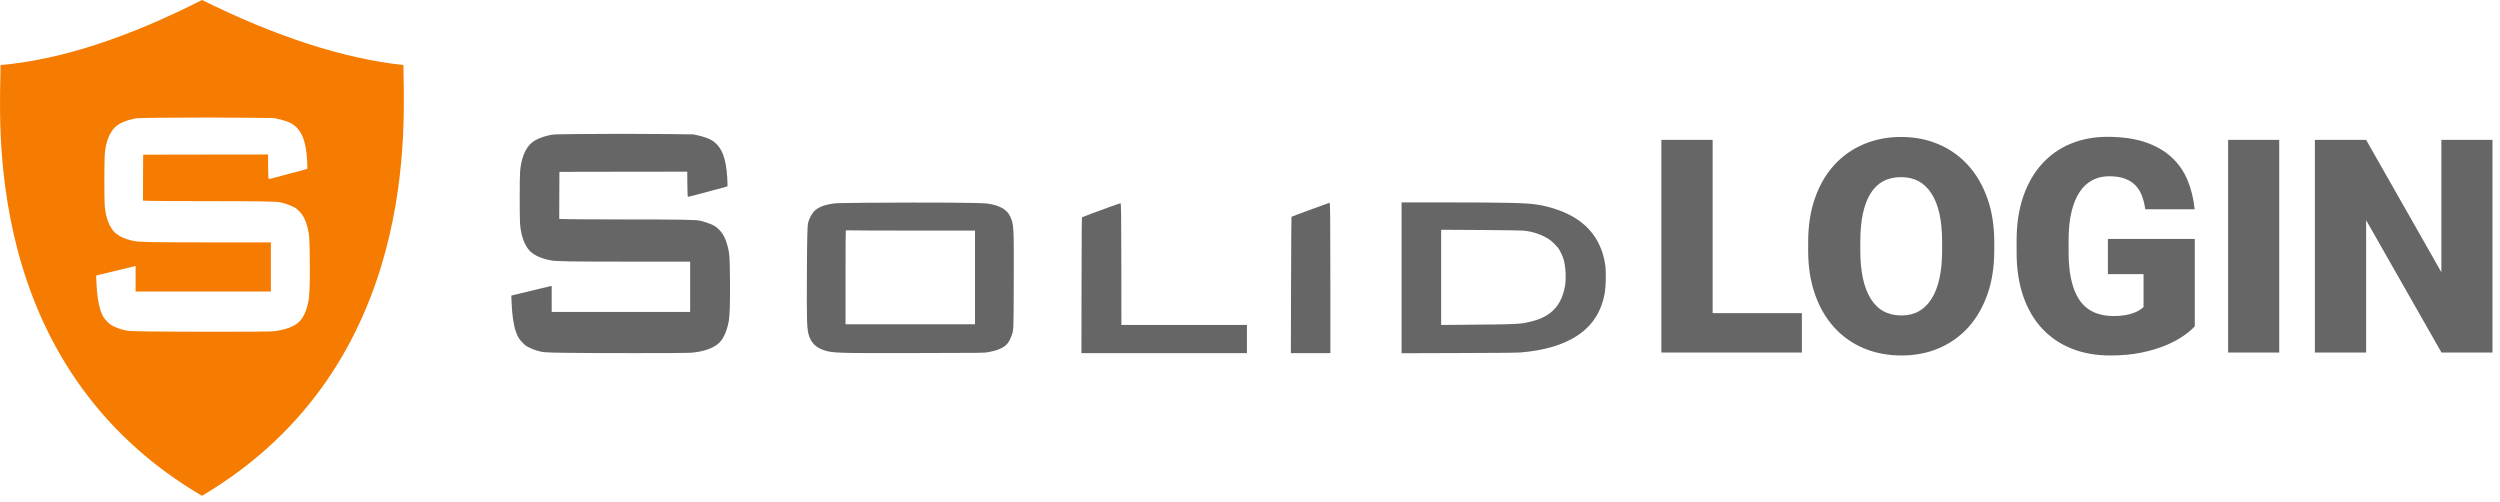 <?xml version="1.0" encoding="UTF-8"?>
<svg width="234px" height="47px" viewBox="0 0 234 47" version="1.1" xmlns="http://www.w3.org/2000/svg" xmlns:xlink="http://www.w3.org/1999/xlink">
    <!-- Generator: Sketch 44.1 (41455) - http://www.bohemiancoding.com/sketch -->
    <title>solid login</title>
    <desc>Created with Sketch.</desc>
    <defs></defs>
    <g id="Page-1" stroke="none" stroke-width="1" fill="none" fill-rule="evenodd">
        <g id="Step-2" transform="translate(-614, -176)">
            <g id="solid-login" transform="translate(614, 176)">
                <g id="solid2fa-logo-copy-5" transform="translate(47, 12)" fill="#666666">
                    <g id="Group" transform="translate(52.003, 11.053) scale(-1, 1) rotate(-180) translate(-52.003, -11.053) translate(0.003, 0.053)" fill-rule="nonzero">
                        <path d="M6.806,21.504 C4.911,21.483 4.803,21.48 4.466,21.409 C3.769,21.256 3.211,21.033 2.85,20.762 C2.18,20.262 1.746,19.199 1.672,17.883 C1.632,17.206 1.632,13.897 1.669,13.213 C1.726,12.205 1.995,11.332 2.426,10.753 C2.803,10.249 3.5,9.89 4.486,9.694 C5.025,9.582 6.24,9.565 12.371,9.562 L17.595,9.559 L17.595,7.207 L17.595,4.855 L11.115,4.855 L4.635,4.855 L4.635,6.077 L4.635,7.298 L4.544,7.274 C4.49,7.261 4.103,7.17 3.675,7.068 C1.726,6.608 1.009,6.435 0.935,6.408 L0.854,6.374 L0.878,5.802 C0.925,4.601 1.049,3.718 1.271,3.045 C1.433,2.557 1.585,2.304 1.911,1.975 C2.16,1.722 2.244,1.661 2.551,1.512 C2.743,1.417 3.032,1.302 3.19,1.255 C3.857,1.065 3.857,1.062 5.813,1.031 C8.233,0.991 16.973,0.991 17.595,1.031 C18.659,1.099 19.582,1.383 20.151,1.823 C20.632,2.195 20.982,2.886 21.184,3.857 C21.309,4.462 21.342,5.515 21.322,7.917 C21.302,10.059 21.285,10.266 21.11,10.973 C20.932,11.69 20.683,12.184 20.289,12.574 C20.1,12.763 19.959,12.868 19.753,12.969 C19.454,13.122 18.878,13.318 18.494,13.403 C18.114,13.487 16.384,13.514 11.314,13.514 C8.812,13.518 6.446,13.528 6.055,13.541 L5.342,13.562 L5.348,15.765 L5.358,17.967 L11.341,17.978 L17.323,17.984 L17.333,16.837 C17.34,16.083 17.356,15.673 17.38,15.649 C17.404,15.626 17.592,15.663 18.02,15.781 C18.35,15.873 19.033,16.056 19.531,16.187 C20.824,16.526 21.07,16.594 21.09,16.614 C21.1,16.624 21.09,16.956 21.07,17.348 C20.965,19.294 20.565,20.295 19.646,20.908 C19.403,21.067 18.821,21.277 18.292,21.388 L17.882,21.476 L15.525,21.504 C12.933,21.534 9.859,21.534 6.806,21.504 Z" id="Shape"></path>
                        <path d="M34.108,15.074 C31.674,15.054 31.233,15.044 30.933,14.993 C30.028,14.844 29.543,14.638 29.163,14.242 C28.978,14.049 28.698,13.497 28.638,13.213 C28.563,12.848 28.54,11.897 28.523,8.442 C28.496,3.897 28.52,3.2 28.732,2.588 C28.961,1.925 29.402,1.508 30.122,1.271 C30.947,1.001 31.284,0.991 38.865,1.008 C45.063,1.018 45.083,1.018 45.487,1.092 C46.056,1.194 46.349,1.282 46.705,1.454 C47.2,1.694 47.453,2.002 47.675,2.622 C47.877,3.19 47.867,2.98 47.884,7.494 C47.904,12.868 47.894,13.057 47.554,13.785 C47.251,14.438 46.604,14.814 45.47,14.993 C44.871,15.088 40.252,15.118 34.108,15.074 Z M38.727,12.469 L44.258,12.469 L44.258,8.087 L44.258,3.704 L38.198,3.704 L32.139,3.704 L32.139,8.08 C32.139,10.489 32.149,12.469 32.166,12.486 C32.179,12.499 32.415,12.502 32.691,12.489 C32.967,12.479 35.684,12.469 38.727,12.469 Z" id="Shape"></path>
                        <path d="M84.184,8.049 L84.184,0.991 L89.514,1.008 C93.062,1.018 94.998,1.035 95.311,1.062 C97.522,1.241 99.323,1.772 100.623,2.632 C102.057,3.576 102.902,4.896 103.208,6.665 C103.299,7.18 103.333,8.489 103.276,9.02 C103.05,10.993 102.148,12.513 100.579,13.551 C99.583,14.208 98.149,14.722 96.758,14.919 C95.721,15.064 93.89,15.105 88.251,15.108 L84.184,15.108 L84.184,8.049 Z M95.55,12.469 C96.442,12.398 97.378,12.076 98.044,11.616 C98.307,11.433 98.714,11.024 98.893,10.763 C99.051,10.533 99.283,10.022 99.364,9.728 C99.546,9.075 99.6,7.968 99.485,7.308 C99.169,5.478 98.199,4.435 96.388,3.979 C95.28,3.701 95.284,3.701 89.817,3.654 L87.888,3.637 L87.888,8.093 L87.888,12.546 L91.517,12.526 C93.51,12.513 95.324,12.489 95.55,12.469 Z" id="Shape"></path>
                        <path d="M75.65,14.428 C74.688,14.076 73.89,13.775 73.88,13.761 C73.866,13.748 73.849,10.871 73.839,7.369 L73.822,0.997 L75.671,0.997 L77.519,0.997 L77.519,7.42 C77.519,13.907 77.505,15.074 77.438,15.074 C77.418,15.071 76.613,14.783 75.65,14.428 Z" id="Shape"></path>
                        <path d="M56.966,14.722 C55.849,14.323 54.354,13.761 54.29,13.721 C54.246,13.694 54.24,12.939 54.229,7.342 L54.219,0.997 L61.966,0.997 L69.709,0.997 L69.709,2.317 L69.709,3.637 L63.834,3.637 L57.96,3.637 L57.956,8.773 C57.949,13.964 57.936,15.01 57.875,15.027 C57.859,15.034 57.448,14.895 56.966,14.722 Z" id="Shape"></path>
                    </g>
                    <path d="M113.303,17.309 L121.656,17.309 L121.656,21 L108.504,21 L108.504,1.094 L113.303,1.094 L113.303,17.309 Z M139.662,11.457 C139.662,12.979 139.448,14.346 139.02,15.559 C138.591,16.771 137.992,17.801 137.222,18.648 C136.451,19.496 135.535,20.146 134.474,20.597 C133.412,21.048 132.247,21.273 130.98,21.273 C129.695,21.273 128.517,21.048 127.446,20.597 C126.375,20.146 125.455,19.496 124.685,18.648 C123.914,17.801 123.315,16.771 122.887,15.559 C122.458,14.346 122.244,12.979 122.244,11.457 L122.244,10.65 C122.244,9.128 122.456,7.761 122.88,6.549 C123.304,5.337 123.901,4.307 124.671,3.459 C125.441,2.611 126.359,1.96 127.426,1.504 C128.492,1.048 129.668,0.82 130.953,0.82 C132.22,0.82 133.387,1.048 134.453,1.504 C135.52,1.96 136.438,2.611 137.208,3.459 C137.978,4.307 138.58,5.337 139.013,6.549 C139.446,7.761 139.662,9.128 139.662,10.65 L139.662,11.457 Z M134.781,10.623 C134.781,8.645 134.451,7.144 133.79,6.118 C133.129,5.093 132.184,4.58 130.953,4.58 C129.668,4.58 128.709,5.093 128.075,6.118 C127.442,7.144 127.125,8.645 127.125,10.623 L127.125,11.457 C127.125,13.408 127.449,14.907 128.096,15.955 C128.743,17.003 129.704,17.527 130.98,17.527 C132.202,17.527 133.141,17.006 133.797,15.962 C134.453,14.918 134.781,13.417 134.781,11.457 L134.781,10.623 Z M158.434,18.539 C158.178,18.822 157.823,19.122 157.367,19.441 C156.911,19.76 156.355,20.057 155.699,20.33 C155.043,20.604 154.284,20.829 153.423,21.007 C152.562,21.185 151.593,21.273 150.518,21.273 C149.187,21.273 147.984,21.059 146.908,20.631 C145.833,20.202 144.912,19.578 144.146,18.758 C143.381,17.937 142.791,16.928 142.376,15.729 C141.961,14.531 141.754,13.157 141.754,11.607 L141.754,10.5 C141.754,8.951 141.964,7.574 142.383,6.371 C142.802,5.168 143.388,4.154 144.14,3.329 C144.892,2.504 145.787,1.878 146.826,1.449 C147.865,1.021 149.005,0.807 150.244,0.807 C151.62,0.807 152.801,0.973 153.785,1.306 C154.77,1.638 155.59,2.105 156.246,2.707 C156.902,3.309 157.404,4.024 157.75,4.854 C158.096,5.683 158.32,6.594 158.42,7.588 L153.799,7.588 C153.726,7.096 153.614,6.658 153.464,6.275 C153.313,5.893 153.104,5.569 152.835,5.305 C152.566,5.04 152.233,4.84 151.837,4.703 C151.44,4.566 150.964,4.498 150.408,4.498 C149.834,4.498 149.312,4.621 148.843,4.867 C148.373,5.113 147.975,5.485 147.646,5.981 C147.318,6.478 147.065,7.1 146.888,7.848 C146.71,8.595 146.621,9.47 146.621,10.473 L146.621,11.607 C146.621,13.594 146.961,15.087 147.64,16.085 C148.319,17.083 149.387,17.582 150.846,17.582 C151.229,17.582 151.57,17.557 151.871,17.507 C152.172,17.457 152.436,17.391 152.664,17.309 C152.892,17.227 153.086,17.135 153.245,17.035 C153.405,16.935 153.535,16.839 153.635,16.748 L153.635,13.658 L150.299,13.658 L150.299,10.363 L158.434,10.363 L158.434,18.539 Z M166.336,21 L161.551,21 L161.551,1.094 L166.336,1.094 L166.336,21 Z M186.297,21 L181.525,21 L174.471,8.613 L174.471,21 L169.672,21 L169.672,1.094 L174.471,1.094 L181.512,13.48 L181.512,1.094 L186.297,1.094 L186.297,21 Z" id="Login"></path>
                </g>
                <path d="M0.05,6.088 C5.577,5.609 11.863,3.579 18.905,0 C25.884,3.451 32.17,5.481 37.761,6.088 C37.761,11.019 39.575,34.17 18.903,46.41 C-1.922,34.17 0.05,10.929 0.05,6.088 Z M14.814,11.022 C12.963,11.042 12.858,11.045 12.529,11.115 C11.848,11.264 11.302,11.482 10.95,11.746 C10.296,12.235 9.871,13.273 9.799,14.559 C9.76,15.22 9.76,18.453 9.796,19.121 C9.852,20.106 10.115,20.959 10.536,21.524 C10.904,22.017 11.585,22.367 12.548,22.559 C13.075,22.668 14.262,22.684 20.25,22.688 L25.354,22.691 L25.354,24.988 L25.354,27.286 L19.024,27.286 L12.693,27.286 L12.693,26.092 L12.693,24.899 L12.604,24.922 C12.552,24.935 12.173,25.025 11.756,25.124 C9.852,25.573 9.151,25.742 9.079,25.768 L9,25.802 L9.023,26.36 C9.069,27.534 9.191,28.396 9.408,29.054 C9.566,29.53 9.714,29.778 10.033,30.099 C10.276,30.347 10.358,30.406 10.657,30.552 C10.845,30.644 11.128,30.757 11.282,30.803 C11.933,30.988 11.933,30.991 13.844,31.021 C16.209,31.061 24.746,31.061 25.354,31.021 C26.393,30.955 27.294,30.677 27.85,30.248 C28.321,29.884 28.663,29.21 28.86,28.261 C28.982,27.669 29.014,26.641 28.995,24.294 C28.975,22.202 28.958,22 28.787,21.309 C28.613,20.608 28.37,20.126 27.985,19.746 C27.801,19.561 27.663,19.458 27.462,19.359 C27.169,19.21 26.607,19.018 26.232,18.936 C25.861,18.853 24.17,18.827 19.218,18.827 C16.774,18.823 14.462,18.814 14.081,18.8 L13.384,18.78 L13.39,16.629 L13.4,14.477 L19.244,14.467 L25.088,14.46 L25.098,15.581 C25.104,16.318 25.121,16.718 25.144,16.741 C25.167,16.764 25.351,16.728 25.769,16.612 C26.091,16.523 26.758,16.344 27.245,16.215 C28.508,15.885 28.748,15.819 28.768,15.799 C28.778,15.789 28.768,15.465 28.748,15.082 C28.646,13.181 28.255,12.202 27.357,11.604 C27.12,11.449 26.551,11.244 26.035,11.135 L25.634,11.049 L23.332,11.022 C20.799,10.993 17.797,10.993 14.814,11.022 Z" id="Combined-Shape" fill="#F57C00"></path>
            </g>
        </g>
    </g>
</svg>